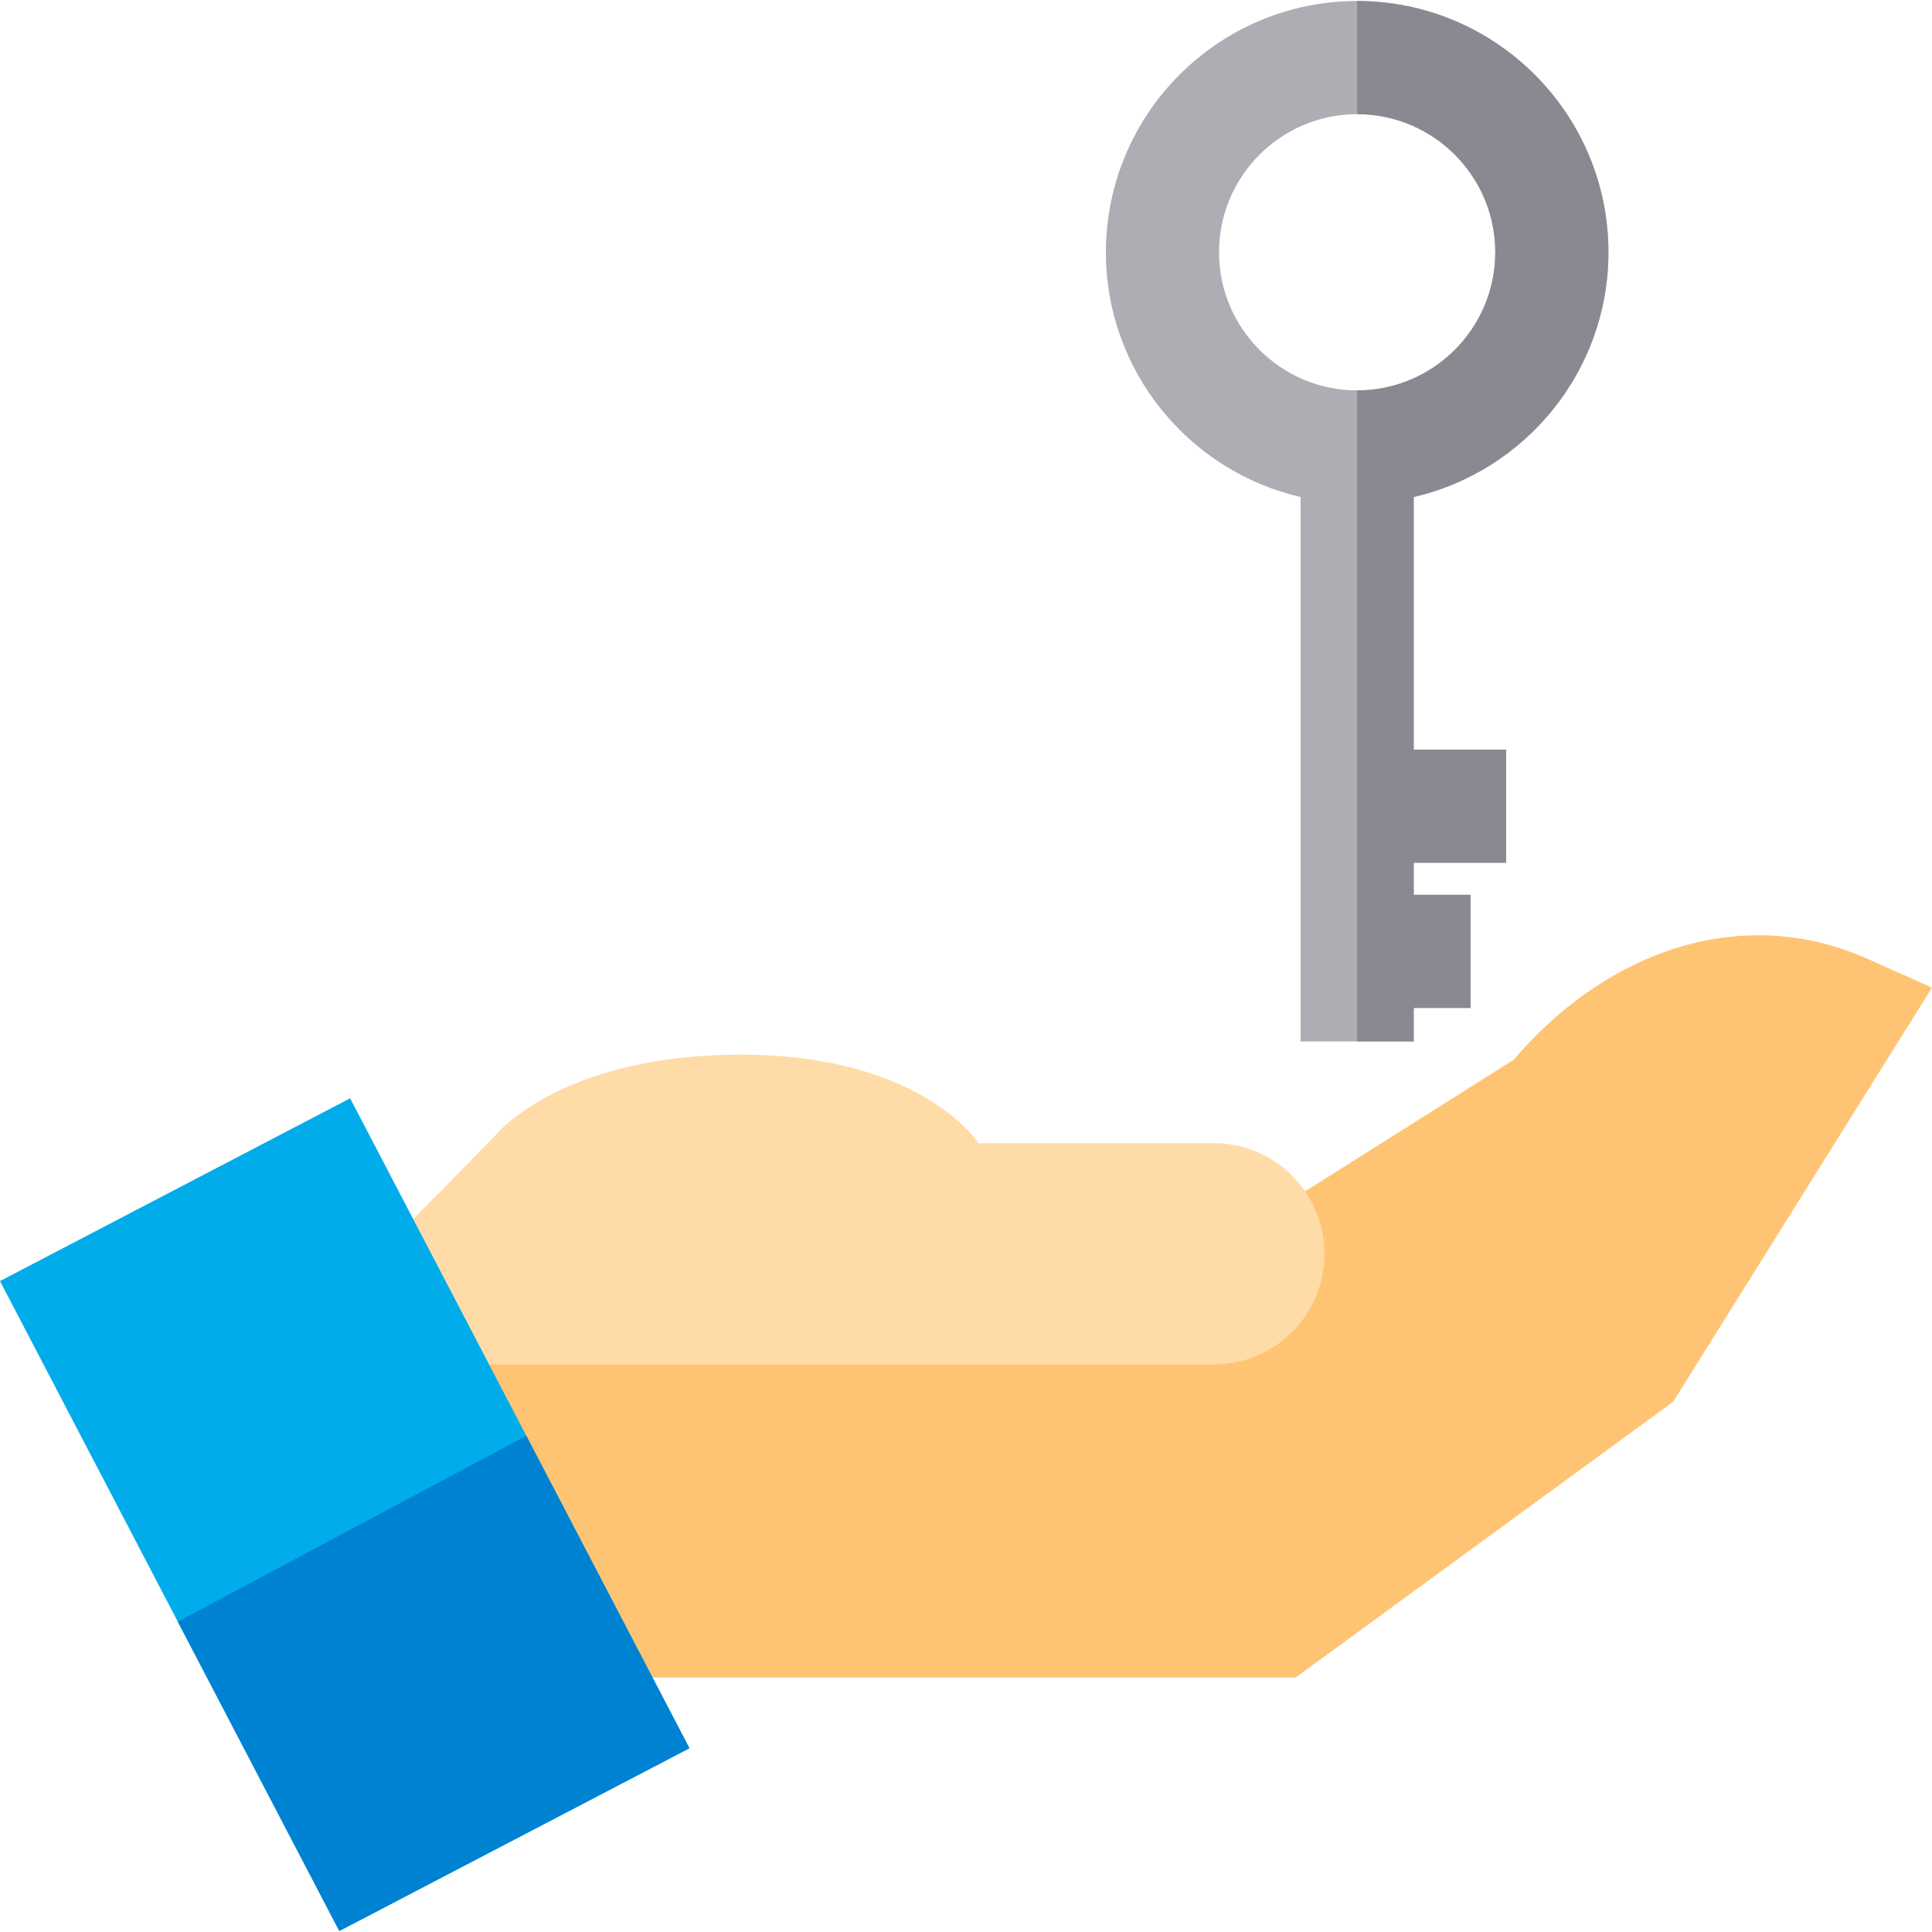 <?xml version="1.0" encoding="iso-8859-1"?>
<!-- Generator: Adobe Illustrator 19.0.0, SVG Export Plug-In . SVG Version: 6.00 Build 0)  -->
<svg xmlns="http://www.w3.org/2000/svg" xmlns:xlink="http://www.w3.org/1999/xlink" version="1.1" id="Layer_1" x="0px" y="0px" viewBox="0 0 512 512" style="enable-background:new 0 0 512 512;" xml:space="preserve">
<path style="fill:#FFC473;" d="M494.953,254.116c-16.96-7.577-35.354-8.287-53.199-2.054c-15.029,5.25-29.026,15.181-40.616,28.791  l-55.167,34.793c-0.087-0.072-0.171-0.143-0.256-0.215v0.992H116.078l-12.337,12.61l17.65,32.562l28.722,52.992h-1.922  l19.124,29.983h176.032l100.049-73.069L512,261.734L494.953,254.116z"/>
<path style="fill:#FFDBA8;" d="M350.992,332.272c0,8.095-3.278,15.421-8.585,20.738c-5.307,5.297-12.643,8.585-20.738,8.585H111.027  l-15.141-24.536l7.856-8.025l27.604-28.214c0,0,7.895-9.874,28.074-16.181c9.465-2.968,21.638-5.147,36.969-5.147  c47.973,0,62.904,23.457,62.904,23.457h62.375c9.885,0,18.63,4.887,23.927,12.383C349.003,320.119,350.992,325.965,350.992,332.272z  "/>
<polygon style="fill:#00ACEA;" points="182.707,463.298 89.919,511.731 47.123,429.767 0,339.498 92.788,291.065 139.471,380.485   "/>
<polygon style="fill:#0082D2;" points="182.707,463.298 89.919,511.731 47.123,429.767 139.471,380.485 "/>
<path style="fill:#AEADB3;" d="M426.25,66.852c0-36.709-29.873-66.582-66.593-66.582s-66.582,29.873-66.582,66.582  c0,31.562,22.078,58.047,51.591,64.863v144.269h29.983v-8.865h15.082v-29.983h-15.082v-8.495h24.496v-29.983h-24.496v-66.942  C404.162,124.899,426.25,98.414,426.25,66.852z M359.657,103.461c-20.179,0-36.599-16.421-36.599-36.609  c0-20.179,16.421-36.599,36.599-36.599c20.189,0,36.609,16.421,36.609,36.599C396.267,87.04,379.846,103.461,359.657,103.461z"/>
<path style="fill:#8B8892;" d="M374.648,131.715v66.942h24.496v29.983h-24.496v8.495h15.082v29.983h-15.082v8.865h-14.991V103.461  c20.189,0,36.609-16.421,36.609-36.609c0-20.179-16.421-36.599-36.609-36.599V0.269c36.719,0,66.593,29.873,66.593,66.582  C426.25,98.414,404.162,124.899,374.648,131.715z"/>
<g>
</g>
<g>
</g>
<g>
</g>
<g>
</g>
<g>
</g>
<g>
</g>
<g>
</g>
<g>
</g>
<g>
</g>
<g>
</g>
<g>
</g>
<g>
</g>
<g>
</g>
<g>
</g>
<g>
</g>
</svg>
